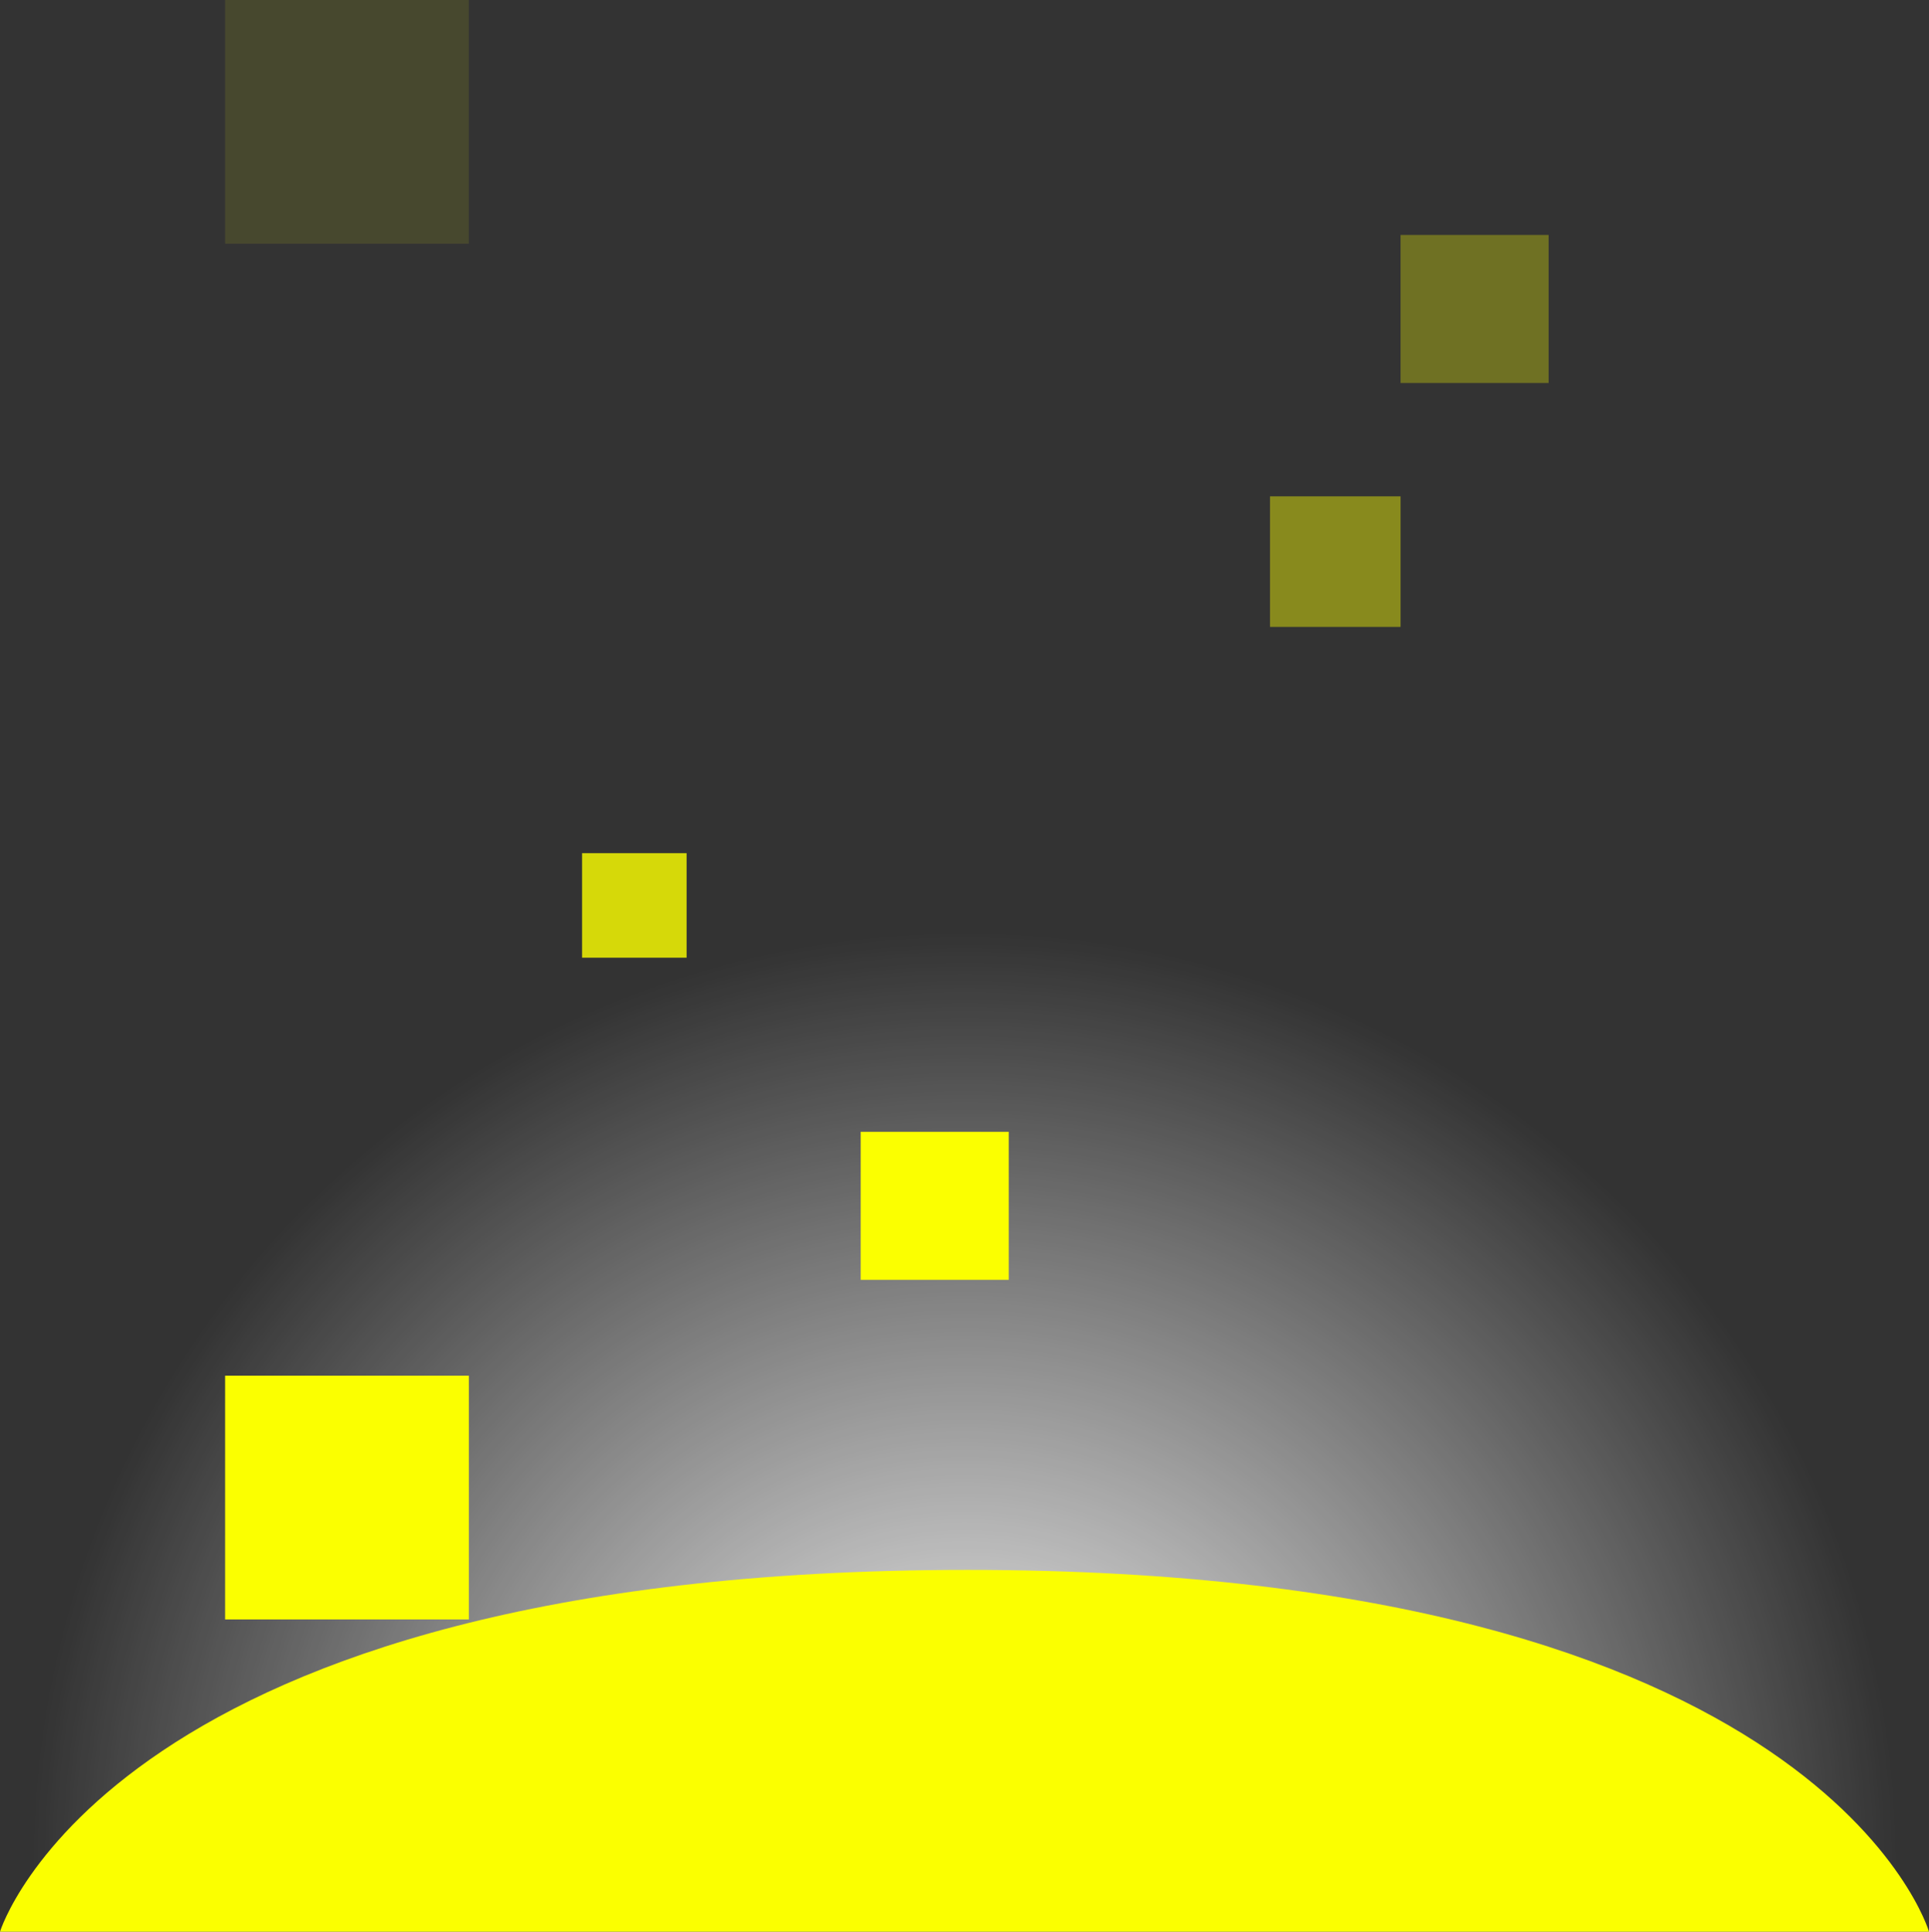 <svg version="1.1" xmlns="http://www.w3.org/2000/svg" xmlns:xlink="http://www.w3.org/1999/xlink" width="16" height="16.023" viewBox="0,0,16,16.023"><rect x="0" y="0" width="16" height="16.023" fill="#333333" stroke="none"/><defs><radialGradient cx="240" cy="187.439" r="7.728" gradientUnits="userSpaceOnUse" id="color-1"><stop offset="0" stop-color="#ffffff"/><stop offset="1" stop-color="#ffffff" stop-opacity="0"/></radialGradient></defs><g transform="translate(-232,-171.977)"><g data-paper-data="{&quot;isPaintingLayer&quot;:true}" fill-rule="nonzero" stroke="none" stroke-width="0" stroke-linecap="butt" stroke-linejoin="miter" stroke-miterlimit="10" stroke-dasharray="" stroke-dashoffset="0" style="mix-blend-mode: normal"><path d="M232.272,187.439c0,-4.268 3.46,-7.728 7.728,-7.728c4.268,0 7.728,3.46 7.728,7.728c0,0.264 -0.039,0.422 -0.039,0.422l-15.384,-0.004c0,0 -0.032,-0.179 -0.032,-0.418z" fill="url(#color-1)"/><path d="M232,188c0,0 0.919,-3.001 8.025,-3.001c7.098,0 7.975,3.001 7.975,3.001z" fill="#fbff00"/><path d="M233.867,173.999v-2.022h2.022v2.022z" fill-opacity="0.103" fill="#fbff00"/><path d="M239.139,182.593v-1.228h1.228v1.228z" fill="#fbff00"/><path d="M243.617,175.154v-1.228h1.228v1.228z" fill-opacity="0.305" fill="#fbff00"/><path d="M242.534,177.177v-1.083h1.083v1.083z" fill-opacity="0.428" fill="#fbff00"/><path d="M236.828,179.921v-0.867h0.867v0.867z" fill-opacity="0.815" fill="#fbff00"/><path d="M233.867,185.41v-2.022h2.022v2.022z" fill="#fbff00"/></g></g></svg>